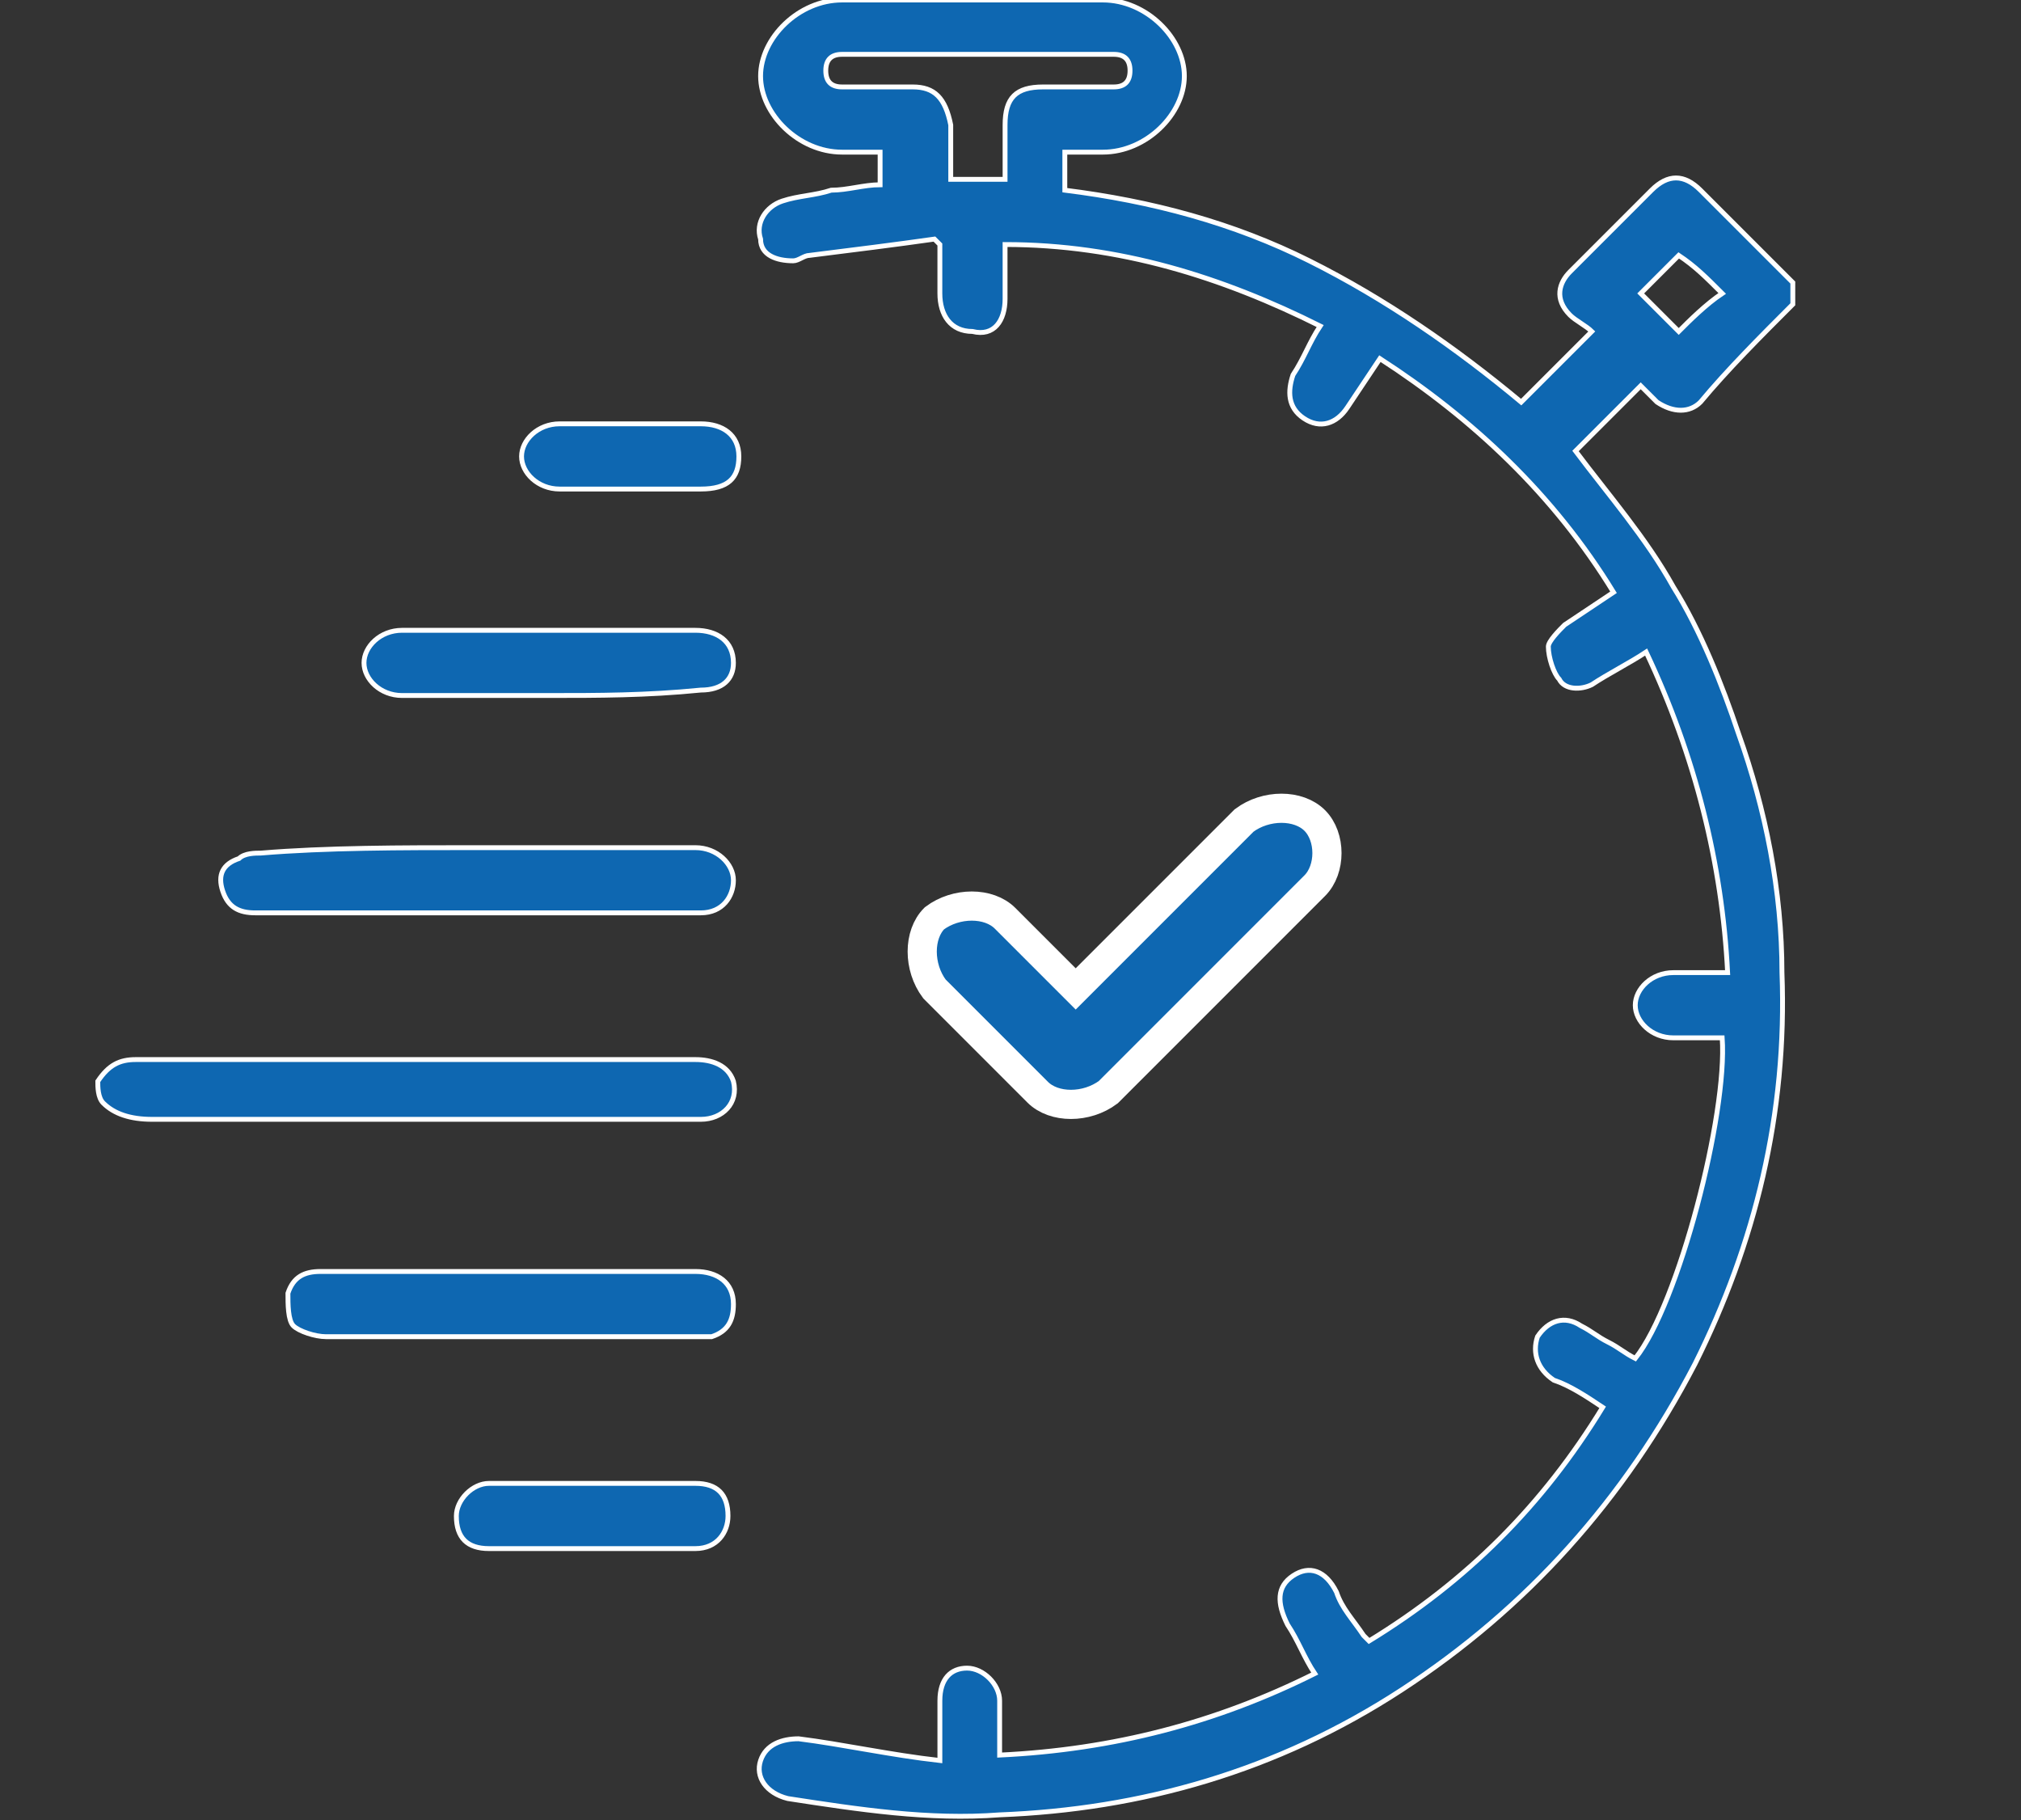 <?xml version="1.0" encoding="utf-8"?>
<!-- Generator: Adobe Illustrator 19.0.0, SVG Export Plug-In . SVG Version: 6.00 Build 0)  -->
<svg version="1.1" id="icons" xmlns="http://www.w3.org/2000/svg" xmlns:xlink="http://www.w3.org/1999/xlink" x="0px" y="0px"
	 viewBox="-940 524.5 37.2 33.5" style="enable-background:new -940 524.5 37.2 33.5;" xml:space="preserve">
<rect x="-940" y="524.5" width="37.2" height="33.5" fill="#333333" stroke="none"/>
<style type="text/css">
	.st0{fill:#0E67B1;stroke:#FFFFFF;stroke-width:0.537;stroke-miterlimit:10;}
	.st1{fill:#0E67B1;stroke:#FFFFFF;stroke-width:8.945190e-002;stroke-miterlimit:10;}
</style>
<g>
	<path class="st0" d="M-915.8,539.6c-0.3-0.3-0.9-0.3-1.3,0l-3.1,3.1l-1.3-1.3c-0.3-0.3-0.9-0.3-1.3,0c-0.3,0.3-0.3,0.9,0,1.3
		l1.9,1.9c0.3,0.3,0.9,0.3,1.3,0l3.8-3.8C-915.5,540.5-915.5,539.9-915.8,539.6z"/>
	<g>
		<path class="st1" d="M-907,530.1c-0.6,0.6-1.2,1.2-1.7,1.8c-0.2,0.2-0.5,0.2-0.8,0c-0.1-0.1-0.2-0.2-0.3-0.3
			c-0.4,0.4-0.8,0.8-1.2,1.2c0.6,0.8,1.3,1.6,1.8,2.5c0.5,0.8,0.9,1.8,1.2,2.7c0.5,1.4,0.8,2.9,0.8,4.4c0.1,2.6-0.5,5-1.6,7.2
			c-1.3,2.5-3.1,4.5-5.4,6c-2.3,1.5-4.8,2.2-7.4,2.3c-1.3,0.1-2.6-0.1-3.9-0.3c-0.4-0.1-0.6-0.4-0.5-0.7c0.1-0.3,0.4-0.4,0.7-0.4
			c0.8,0.1,1.7,0.3,2.6,0.4c0-0.4,0-0.8,0-1.1c0-0.4,0.2-0.6,0.5-0.6c0.3,0,0.6,0.3,0.6,0.6c0,0.3,0,0.7,0,1c2.1-0.1,4-0.6,5.8-1.5
			c-0.2-0.3-0.3-0.6-0.5-0.9c-0.2-0.4-0.2-0.7,0.1-0.9c0.3-0.2,0.6-0.1,0.8,0.3c0.1,0.3,0.3,0.5,0.5,0.8c0,0,0,0,0.1,0.1
			c1.8-1.1,3.2-2.5,4.3-4.3c-0.3-0.2-0.6-0.4-0.9-0.5c-0.3-0.2-0.4-0.5-0.3-0.8c0.2-0.3,0.5-0.4,0.8-0.2c0.2,0.1,0.3,0.2,0.5,0.3
			c0.2,0.1,0.3,0.2,0.5,0.3c0.8-1,1.7-4.5,1.6-5.9c-0.3,0-0.6,0-0.9,0c-0.4,0-0.7-0.3-0.7-0.6c0-0.3,0.3-0.6,0.7-0.6
			c0.3,0,0.6,0,0.9,0c0,0,0,0,0.1,0c-0.1-2-0.6-4-1.5-5.9c-0.3,0.2-0.7,0.4-1,0.6c-0.2,0.1-0.5,0.1-0.6-0.1
			c-0.1-0.1-0.2-0.4-0.2-0.6c0-0.1,0.2-0.3,0.3-0.4c0.3-0.2,0.6-0.4,0.9-0.6c-1.1-1.8-2.6-3.2-4.3-4.3c-0.2,0.3-0.4,0.6-0.6,0.9
			c-0.2,0.3-0.5,0.4-0.8,0.2c-0.3-0.2-0.3-0.5-0.2-0.8c0.2-0.3,0.3-0.6,0.5-0.9c-1.8-0.9-3.7-1.5-5.8-1.5c0,0.4,0,0.7,0,1
			c0,0.4-0.2,0.7-0.6,0.6c-0.4,0-0.6-0.3-0.6-0.7c0-0.3,0-0.6,0-0.9c0,0,0,0-0.1-0.1c-0.7,0.1-1.5,0.2-2.3,0.3
			c-0.1,0-0.2,0.1-0.3,0.1c-0.3,0-0.6-0.1-0.6-0.4c-0.1-0.3,0.1-0.6,0.4-0.7c0.3-0.1,0.6-0.1,0.9-0.2c0.3,0,0.6-0.1,0.9-0.1
			c0-0.2,0-0.4,0-0.6c-0.2,0-0.5,0-0.7,0c-0.8,0-1.5-0.7-1.5-1.4c0-0.7,0.7-1.4,1.5-1.4c1.6,0,3.2,0,4.8,0c0.8,0,1.5,0.7,1.5,1.4
			c0,0.7-0.7,1.4-1.5,1.4c-0.2,0-0.5,0-0.7,0c0,0.2,0,0.4,0,0.7c1.6,0.2,3.1,0.6,4.5,1.3c1.4,0.7,2.7,1.6,3.9,2.6
			c0.4-0.4,0.8-0.8,1.3-1.3c-0.1-0.1-0.3-0.2-0.4-0.3c-0.3-0.3-0.2-0.6,0-0.8c0.5-0.5,1-1,1.5-1.5c0.3-0.3,0.6-0.3,0.9,0
			c0.6,0.6,1.1,1.1,1.7,1.7C-907,529.8-907,530-907,530.1z M-921.5,527.8C-921.5,527.8-921.5,527.8-921.5,527.8c0-0.4,0-0.7,0-1
			c0-0.5,0.2-0.7,0.7-0.7c0.4,0,0.8,0,1.3,0c0.2,0,0.3-0.1,0.3-0.3c0-0.2-0.1-0.3-0.3-0.3c-1.7,0-3.3,0-5,0c-0.2,0-0.3,0.1-0.3,0.3
			c0,0.2,0.1,0.3,0.3,0.3c0.4,0,0.8,0,1.3,0c0.4,0,0.6,0.2,0.7,0.7c0,0.3,0,0.7,0,1C-922.2,527.8-921.9,527.8-921.5,527.8z
			 M-909.1,529.2c-0.2,0.2-0.5,0.5-0.7,0.7c0.2,0.2,0.5,0.5,0.7,0.7c0.2-0.2,0.5-0.5,0.8-0.7C-908.6,529.6-908.8,529.4-909.1,529.2z
			"/>
		<path class="st1" d="M-938.2,544.4c0.2-0.3,0.4-0.4,0.7-0.4c3.4,0,6.9,0,10.3,0c0.3,0,0.6,0.1,0.7,0.4c0.1,0.4-0.2,0.7-0.6,0.7
			c-1.3,0-2.6,0-3.9,0c-2.1,0-4.1,0-6.2,0c-0.4,0-0.7-0.1-0.9-0.3C-938.2,544.7-938.2,544.5-938.2,544.4z"/>
		<path class="st1" d="M-931.3,540.1c1.4,0,2.7,0,4.1,0c0.4,0,0.7,0.3,0.7,0.6c0,0.3-0.2,0.6-0.6,0.6c-2.7,0-5.5,0-8.2,0
			c-0.3,0-0.5-0.1-0.6-0.4c-0.1-0.3,0-0.5,0.3-0.6c0.1-0.1,0.3-0.1,0.4-0.1C-934,540.1-932.6,540.1-931.3,540.1z"/>
		<path class="st1" d="M-930.7,547.9c1.2,0,2.3,0,3.5,0c0.4,0,0.7,0.2,0.7,0.6c0,0.3-0.1,0.5-0.4,0.6c-0.1,0-0.2,0-0.3,0
			c-2.3,0-4.6,0-6.8,0c-0.2,0-0.5-0.1-0.6-0.2c-0.1-0.1-0.1-0.4-0.1-0.6c0.1-0.3,0.3-0.4,0.6-0.4
			C-933,547.9-931.9,547.9-930.7,547.9z"/>
		<path class="st1" d="M-929.9,537.3c-0.9,0-1.8,0-2.7,0c-0.4,0-0.7-0.3-0.7-0.6c0-0.3,0.3-0.6,0.7-0.6c1.8,0,3.6,0,5.4,0
			c0.4,0,0.7,0.2,0.7,0.6c0,0.3-0.2,0.5-0.6,0.5C-928.1,537.3-929,537.3-929.9,537.3z"/>
		<path class="st1" d="M-929.1,553c-0.6,0-1.2,0-1.9,0c-0.4,0-0.6-0.2-0.6-0.6c0-0.3,0.3-0.6,0.6-0.6c1.3,0,2.5,0,3.8,0
			c0.4,0,0.6,0.2,0.6,0.6c0,0.3-0.2,0.6-0.6,0.6C-927.8,553-928.4,553-929.1,553C-929.1,553-929.1,553-929.1,553z"/>
		<path class="st1" d="M-928.4,532.3c0.4,0,0.8,0,1.3,0c0.4,0,0.7,0.2,0.7,0.6c0,0.4-0.2,0.6-0.7,0.6c-0.9,0-1.8,0-2.6,0
			c-0.4,0-0.7-0.3-0.7-0.6c0-0.3,0.3-0.6,0.7-0.6C-929.3,532.3-928.9,532.3-928.4,532.3z"/>
	</g>
</g>
</svg>
